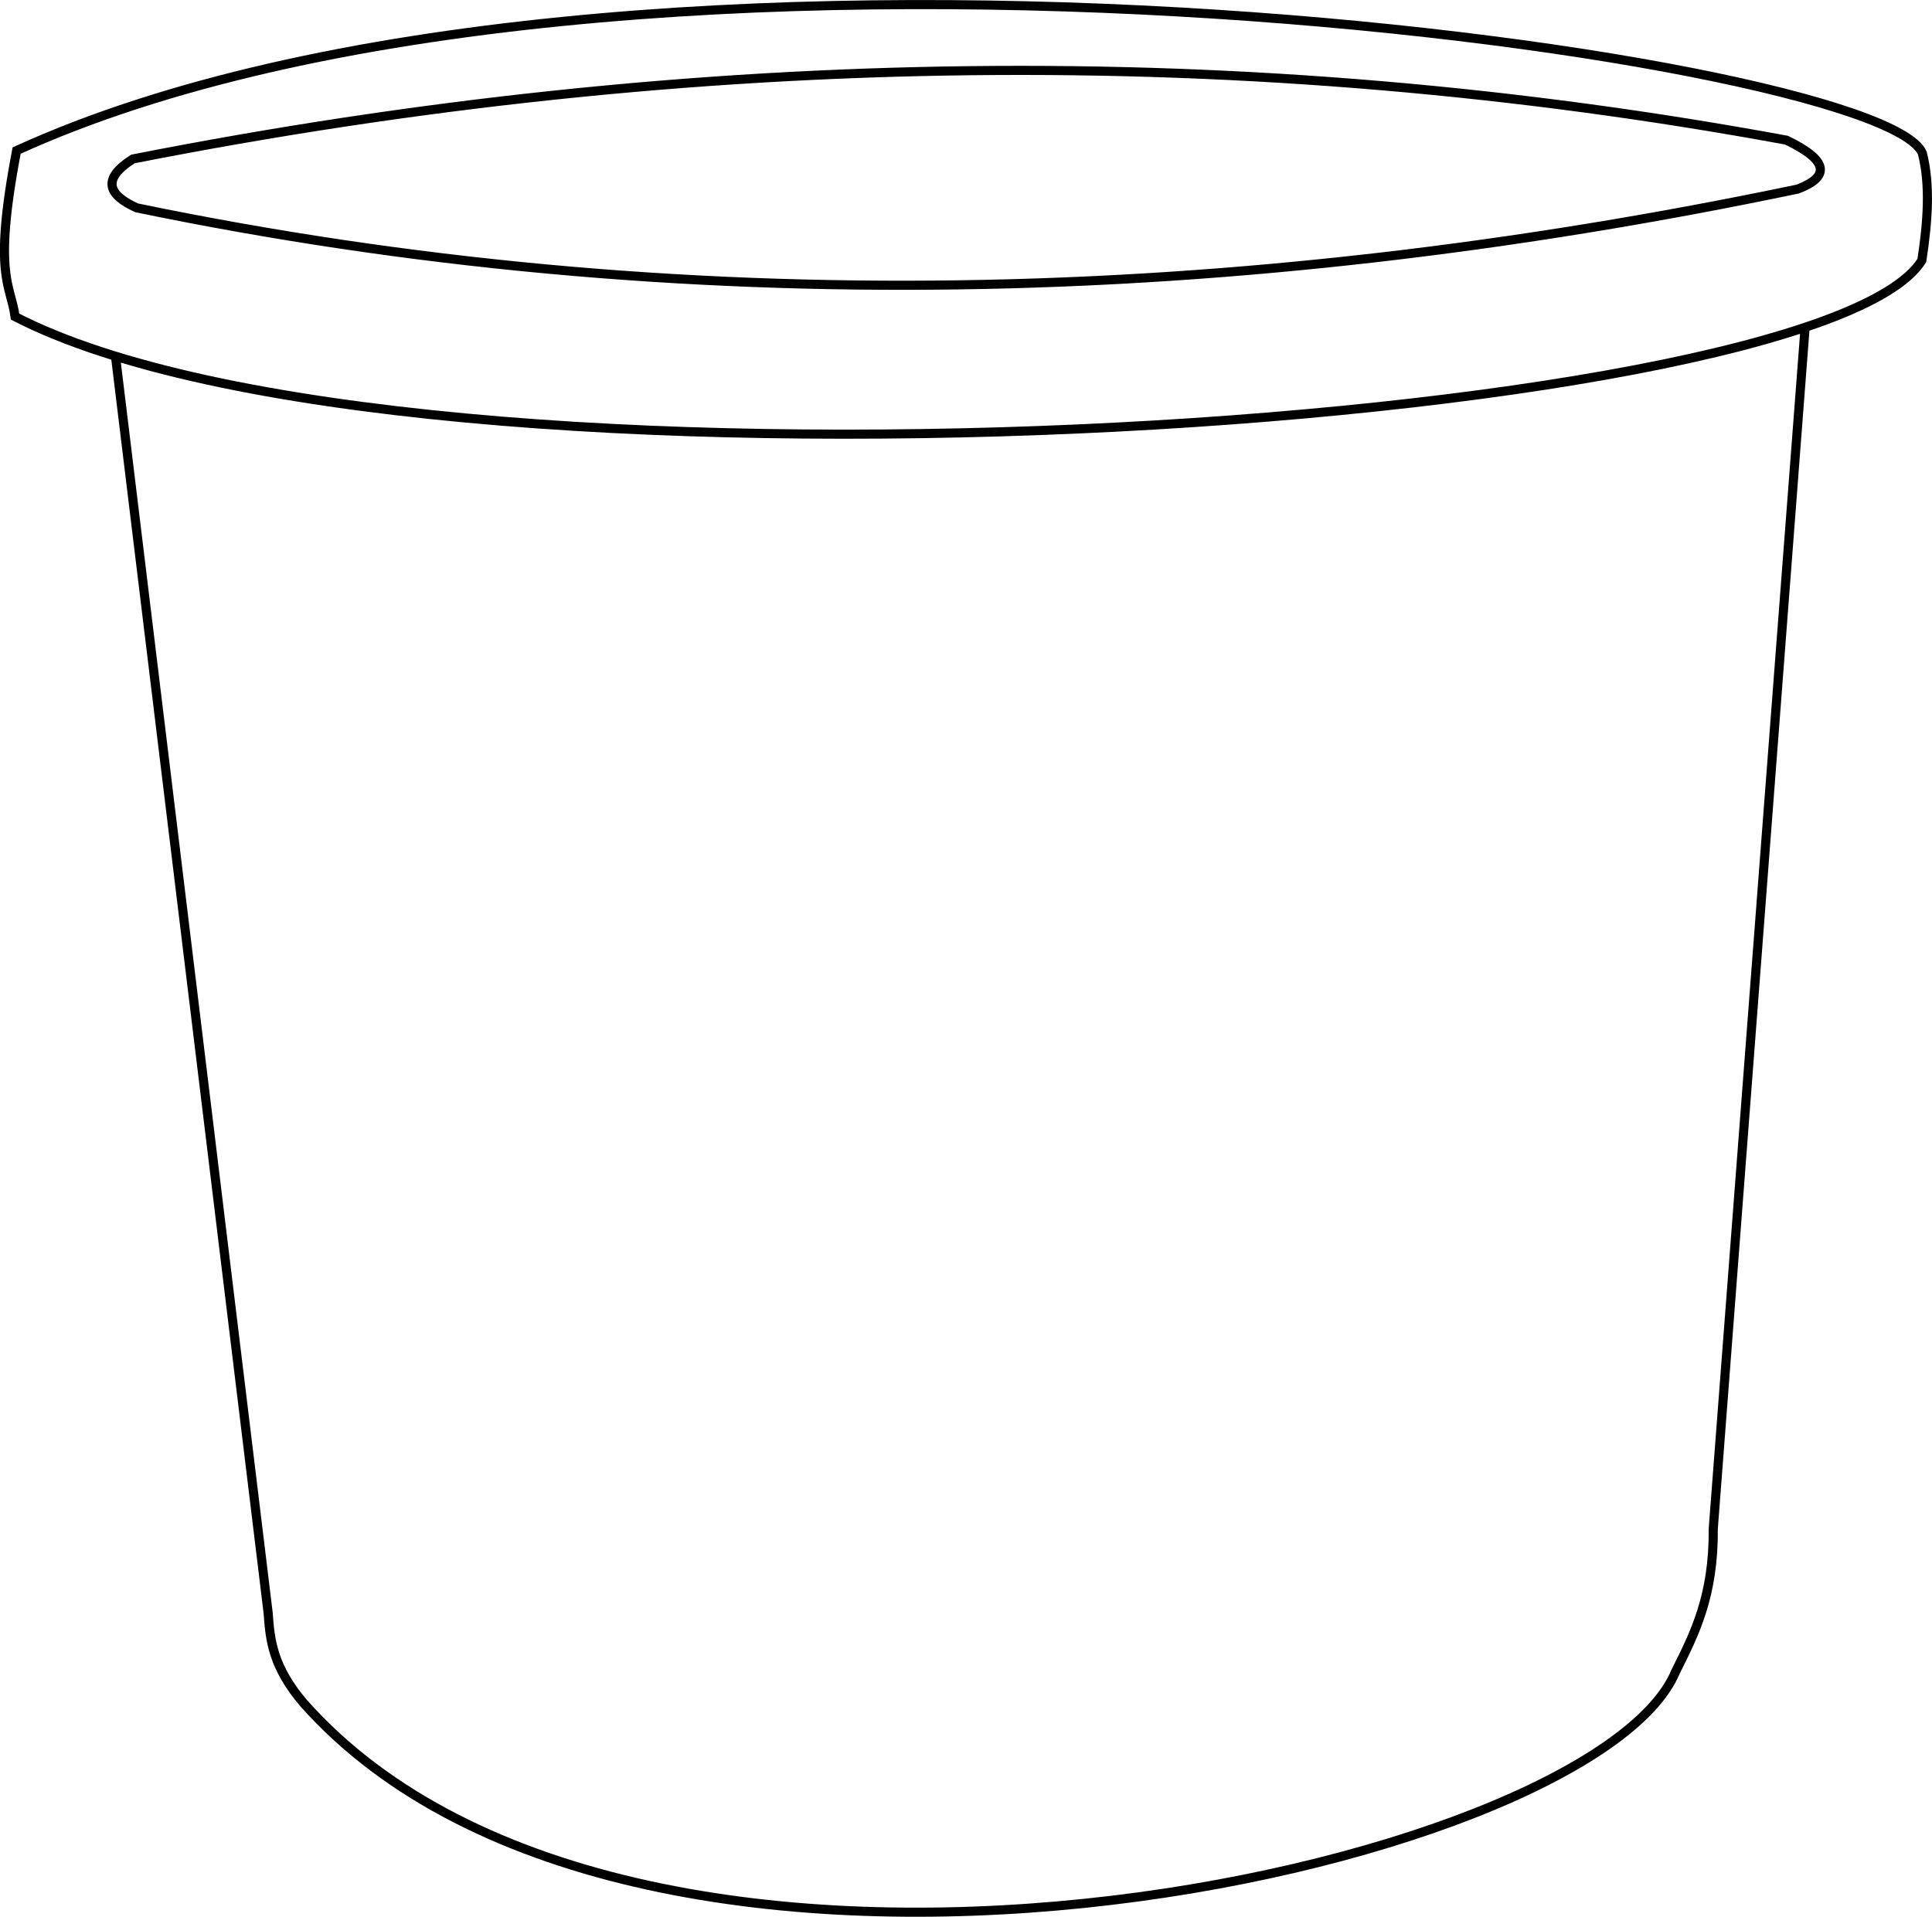 <?xml version="1.0" encoding="UTF-8" standalone="no"?>
<!-- Created with Inkscape (http://www.inkscape.org/) -->

<svg
   xmlns:dc="http://purl.org/dc/elements/1.1/"
   xmlns:cc="http://creativecommons.org/ns#"
   xmlns:rdf="http://www.w3.org/1999/02/22-rdf-syntax-ns#"
   xmlns:svg="http://www.w3.org/2000/svg"
   xmlns="http://www.w3.org/2000/svg"
   xmlns:sodipodi="http://sodipodi.sourceforge.net/DTD/sodipodi-0.dtd"
   xmlns:inkscape="http://www.inkscape.org/namespaces/inkscape"
   version="1.1"
   id="svg815"
   width="211.952"
   height="210.32"
   viewBox="0 0 211.952 210.32"
   sodipodi:docname="bucket.svg"
   inkscape:version="0.92.4 (5da689c313, 2019-01-14)">
  <defs
     id="defs819" />
  <sodipodi:namedview
     pagecolor="#ffffff"
     bordercolor="#666666"
     borderopacity="1"
     objecttolerance="10"
     gridtolerance="10"
     guidetolerance="10"
     inkscape:pageopacity="0"
     inkscape:pageshadow="2"
     inkscape:window-width="1366"
     inkscape:window-height="705"
     id="namedview817"
     showgrid="false"
     inkscape:zoom="0.60633485"
     inkscape:cx="-284.69448"
     inkscape:cy="93.000638"
     inkscape:window-x="-8"
     inkscape:window-y="-8"
     inkscape:window-maximized="1"
     inkscape:current-layer="svg815" />
  <path
     style="fill:none;stroke:#000000;stroke-width:1px;stroke-linecap:butt;stroke-linejoin:miter;stroke-opacity:1"
     d="M 1.654,34.741 C 1.185,31.211 -0.806,30.258 1.825,16.52 67.701,-13.507 206.125,5.891 210.888,16.79 c 0.895,3.473 0.599,7.541 -0.05,11.786 C 199.16,47.253 45.191,57.165 1.654,34.741 Z M 14.577,17.444 c -3.456,2.209 -2.729,3.927 0.412,5.36 59.614,12.347 120.43,10.875 182.243,-2.062 3.551,-1.369 3.394,-3.129 -1.237,-5.36 C 137.172,4.526 76.699,5.211 14.577,17.444 Z M 198.057,35.586 187.955,167.732 c 0.061,7.376 -2.04,11.509 -4.123,15.668 -9.094,21.907 -113.781,44.785 -150.494,3.505 -3.43,-4.007 -3.714,-6.964 -3.917,-9.896 L 12.67,39.091"
     id="path825"
     inkscape:connector-curvature="0"
     sodipodi:nodetypes="cccccccccccccccc" />
</svg>
